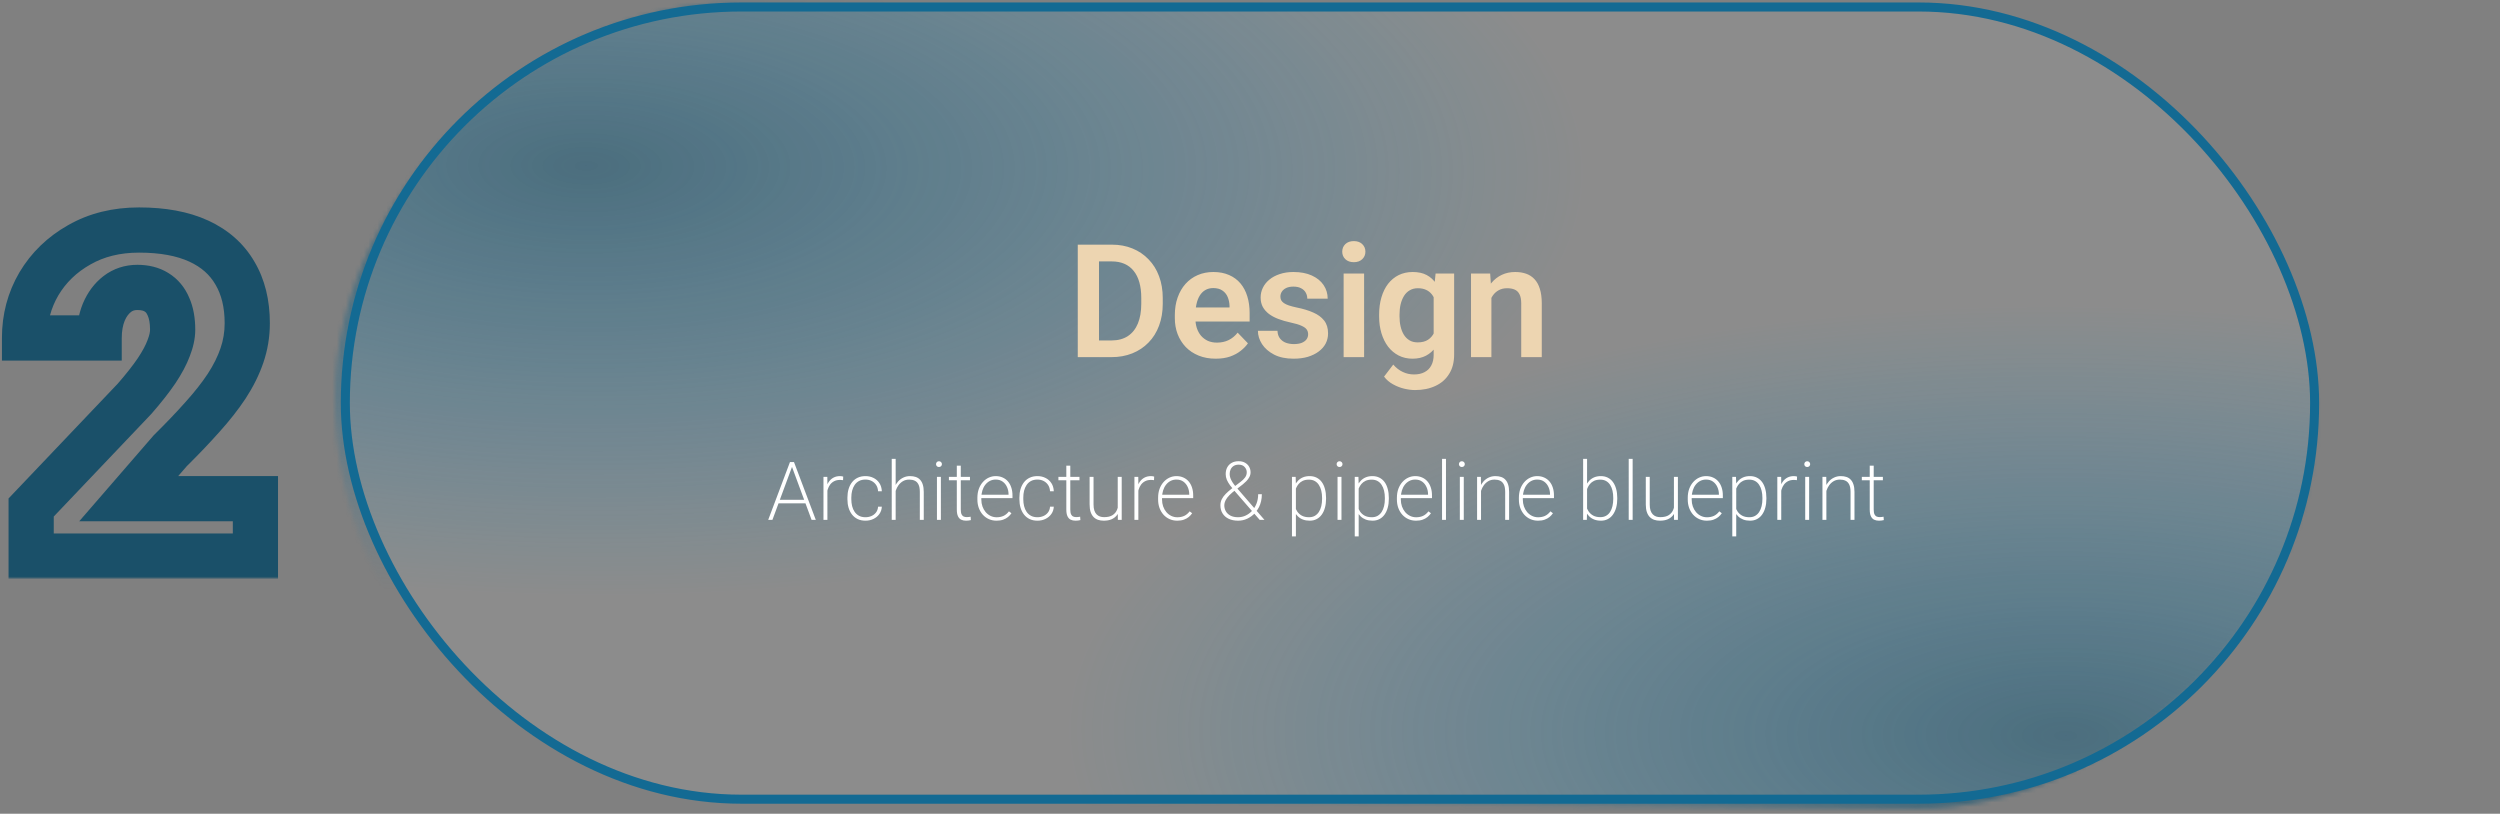 <svg width="553" height="180" viewBox="0 0 553 180" fill="none" xmlns="http://www.w3.org/2000/svg">
<rect x="0" y="0" width="553" height="180" fill="#808080" stroke="none"/>
<mask id="mask0_395_851" style="mask-type:alpha" maskUnits="userSpaceOnUse" x="74" y="0" width="439" height="179">
<rect x="-1.001" y="0.992" width="174.036" height="436.409" rx="87.018" transform="matrix(-0.001 1 -1 -0.008 512.555 5.51)" fill="black" stroke="#136A93" stroke-width="2"/>
</mask>
<g mask="url(#mask0_395_851)">
<rect width="192.526" height="443.99" rx="47.5" transform="matrix(-0.001 1 -1 -0.008 678.684 68.442)" fill="url(#paint0_radial_395_851)" fill-opacity="0.74"/>
<rect width="192.526" height="443.99" rx="47.5" transform="matrix(-0.001 1 -1 -0.008 352.023 -57.954)" fill="url(#paint1_radial_395_851)" fill-opacity="0.74"/>
</g>
<rect x="76.385" y="1.547" width="435.608" height="175.235" rx="87.618" fill="#D9D9D9" fill-opacity="0.14" stroke="#136A93" stroke-width="2"/>
<path d="M245.836 79H240.47L240.504 75.309H245.836C247.283 75.309 248.496 74.99 249.476 74.352C250.456 73.702 251.196 72.774 251.698 71.566C252.199 70.347 252.45 68.888 252.45 67.191V65.909C252.45 64.599 252.307 63.443 252.022 62.44C251.738 61.437 251.316 60.594 250.758 59.911C250.211 59.227 249.533 58.709 248.724 58.355C247.915 58.002 246.987 57.826 245.938 57.826H240.367V54.117H245.938C247.602 54.117 249.117 54.396 250.484 54.955C251.863 55.513 253.054 56.316 254.056 57.364C255.07 58.401 255.845 59.643 256.38 61.09C256.927 62.537 257.201 64.155 257.201 65.943V67.191C257.201 68.968 256.927 70.586 256.38 72.044C255.845 73.491 255.07 74.733 254.056 75.77C253.054 76.807 251.857 77.604 250.467 78.163C249.077 78.721 247.534 79 245.836 79ZM243.102 54.117V79H238.402V54.117H243.102ZM268.914 79.342C267.512 79.342 266.253 79.114 265.137 78.658C264.02 78.203 263.069 77.57 262.283 76.761C261.508 75.941 260.91 74.99 260.488 73.907C260.078 72.814 259.873 71.64 259.873 70.387V69.703C259.873 68.279 260.078 66.986 260.488 65.824C260.898 64.65 261.479 63.642 262.231 62.799C262.983 61.956 263.883 61.306 264.932 60.851C265.98 60.395 267.136 60.167 268.401 60.167C269.711 60.167 270.868 60.389 271.87 60.834C272.873 61.266 273.71 61.882 274.382 62.679C275.055 63.477 275.562 64.434 275.903 65.55C276.245 66.655 276.416 67.88 276.416 69.225V71.122H261.924V68.011H271.973V67.669C271.95 66.952 271.813 66.296 271.562 65.704C271.312 65.1 270.924 64.622 270.4 64.269C269.876 63.904 269.198 63.722 268.367 63.722C267.694 63.722 267.108 63.87 266.606 64.166C266.117 64.451 265.706 64.861 265.376 65.397C265.057 65.921 264.818 66.547 264.658 67.276C264.499 68.005 264.419 68.814 264.419 69.703V70.387C264.419 71.162 264.521 71.879 264.727 72.54C264.943 73.201 265.256 73.776 265.667 74.266C266.088 74.745 266.589 75.121 267.17 75.394C267.763 75.656 268.435 75.787 269.187 75.787C270.133 75.787 270.987 75.605 271.75 75.24C272.525 74.864 273.197 74.312 273.767 73.582L276.04 75.941C275.653 76.511 275.129 77.058 274.468 77.582C273.818 78.106 273.032 78.533 272.109 78.863C271.187 79.182 270.121 79.342 268.914 79.342ZM289.359 73.941C289.359 73.554 289.257 73.207 289.052 72.899C288.847 72.591 288.459 72.312 287.89 72.061C287.331 71.799 286.511 71.555 285.429 71.327C284.472 71.122 283.589 70.865 282.78 70.558C281.971 70.25 281.276 69.88 280.695 69.447C280.114 69.002 279.658 68.484 279.328 67.892C279.009 67.288 278.849 66.593 278.849 65.807C278.849 65.043 279.014 64.326 279.345 63.653C279.675 62.97 280.154 62.372 280.78 61.859C281.407 61.335 282.17 60.925 283.07 60.628C283.97 60.321 284.984 60.167 286.112 60.167C287.685 60.167 289.035 60.423 290.163 60.936C291.302 61.449 292.174 62.155 292.777 63.055C293.381 63.944 293.683 64.947 293.683 66.063H289.171C289.171 65.573 289.057 65.129 288.83 64.73C288.613 64.331 288.277 64.012 287.821 63.773C287.366 63.522 286.79 63.397 286.095 63.397C285.469 63.397 284.939 63.499 284.506 63.705C284.084 63.91 283.765 64.177 283.549 64.508C283.332 64.838 283.224 65.203 283.224 65.602C283.224 65.898 283.281 66.165 283.395 66.405C283.52 66.633 283.72 66.843 283.993 67.037C284.267 67.231 284.637 67.407 285.104 67.567C285.583 67.726 286.169 67.88 286.864 68.028C288.243 68.302 289.445 68.666 290.47 69.122C291.507 69.566 292.316 70.159 292.897 70.899C293.478 71.64 293.769 72.586 293.769 73.736C293.769 74.557 293.592 75.309 293.239 75.992C292.886 76.664 292.373 77.251 291.701 77.752C291.028 78.254 290.225 78.647 289.291 78.932C288.357 79.205 287.303 79.342 286.129 79.342C284.432 79.342 282.996 79.04 281.823 78.436C280.649 77.821 279.761 77.046 279.157 76.112C278.553 75.166 278.251 74.186 278.251 73.172H282.575C282.609 73.89 282.803 74.466 283.156 74.898C283.509 75.331 283.953 75.645 284.489 75.838C285.036 76.021 285.611 76.112 286.215 76.112C286.898 76.112 287.474 76.021 287.941 75.838C288.408 75.645 288.761 75.388 289 75.069C289.24 74.739 289.359 74.363 289.359 73.941ZM301.739 60.509V79H297.21V60.509H301.739ZM296.902 55.672C296.902 55 297.13 54.442 297.586 53.998C298.053 53.553 298.68 53.331 299.466 53.331C300.252 53.331 300.873 53.553 301.329 53.998C301.796 54.442 302.029 55 302.029 55.672C302.029 56.333 301.796 56.886 301.329 57.33C300.873 57.774 300.252 57.997 299.466 57.997C298.68 57.997 298.053 57.774 297.586 57.33C297.13 56.886 296.902 56.333 296.902 55.672ZM317.553 60.509H321.655V78.436C321.655 80.111 321.29 81.529 320.561 82.691C319.843 83.865 318.835 84.754 317.536 85.357C316.237 85.973 314.728 86.28 313.007 86.28C312.267 86.28 311.464 86.178 310.598 85.973C309.743 85.768 308.917 85.443 308.12 84.999C307.333 84.566 306.678 84.002 306.154 83.307L308.188 80.641C308.803 81.358 309.498 81.9 310.273 82.264C311.048 82.64 311.885 82.828 312.785 82.828C313.697 82.828 314.471 82.657 315.109 82.315C315.759 81.985 316.254 81.495 316.596 80.846C316.949 80.208 317.126 79.421 317.126 78.487V64.73L317.553 60.509ZM305.061 69.977V69.618C305.061 68.205 305.231 66.923 305.573 65.772C305.915 64.61 306.405 63.613 307.043 62.782C307.692 61.95 308.473 61.306 309.384 60.851C310.307 60.395 311.344 60.167 312.495 60.167C313.714 60.167 314.739 60.389 315.571 60.834C316.414 61.278 317.109 61.91 317.656 62.73C318.214 63.551 318.647 64.525 318.955 65.653C319.274 66.769 319.519 68 319.689 69.344V70.318C319.53 71.629 319.274 72.831 318.92 73.924C318.579 75.018 318.123 75.975 317.553 76.795C316.984 77.604 316.277 78.231 315.434 78.675C314.591 79.12 313.6 79.342 312.46 79.342C311.321 79.342 310.296 79.108 309.384 78.641C308.473 78.174 307.692 77.519 307.043 76.676C306.405 75.833 305.915 74.841 305.573 73.702C305.231 72.563 305.061 71.321 305.061 69.977ZM309.572 69.618V69.977C309.572 70.774 309.652 71.52 309.812 72.215C309.971 72.91 310.216 73.526 310.546 74.061C310.877 74.585 311.293 74.995 311.794 75.291C312.295 75.588 312.893 75.736 313.588 75.736C314.523 75.736 315.286 75.542 315.878 75.155C316.482 74.756 316.938 74.215 317.246 73.531C317.565 72.836 317.77 72.056 317.861 71.19V68.507C317.804 67.823 317.679 67.191 317.485 66.61C317.303 66.029 317.046 65.528 316.716 65.106C316.385 64.684 315.964 64.354 315.451 64.115C314.938 63.876 314.329 63.756 313.623 63.756C312.939 63.756 312.341 63.91 311.828 64.217C311.315 64.513 310.894 64.929 310.563 65.465C310.233 66 309.982 66.621 309.812 67.328C309.652 68.034 309.572 68.797 309.572 69.618ZM329.898 64.457V79H325.387V60.509H329.625L329.898 64.457ZM329.181 69.088H327.848C327.859 67.743 328.041 66.524 328.395 65.431C328.748 64.337 329.243 63.397 329.881 62.611C330.531 61.825 331.3 61.221 332.188 60.799C333.077 60.378 334.068 60.167 335.162 60.167C336.051 60.167 336.854 60.292 337.572 60.543C338.29 60.794 338.905 61.192 339.417 61.739C339.942 62.286 340.34 63.004 340.614 63.893C340.899 64.77 341.041 65.852 341.041 67.14V79H336.495V67.106C336.495 66.262 336.37 65.596 336.119 65.106C335.88 64.616 335.527 64.269 335.06 64.064C334.604 63.858 334.04 63.756 333.368 63.756C332.673 63.756 332.063 63.898 331.539 64.183C331.026 64.457 330.593 64.838 330.24 65.328C329.898 65.818 329.636 66.382 329.454 67.02C329.272 67.658 329.181 68.347 329.181 69.088Z" fill="#EDD5B1"/>
<path d="M175.349 102.854L170.857 115H169.926L174.742 102.203H175.428L175.349 102.854ZM179.523 115L175.032 102.854L174.953 102.203H175.63L180.455 115H179.523ZM178.557 110.553V111.335H171.886V110.553H178.557ZM183.021 107.09V115H182.151V105.49H183.004L183.021 107.09ZM186.52 105.42L186.484 106.211C186.373 106.193 186.262 106.182 186.15 106.176C186.045 106.164 185.931 106.158 185.808 106.158C185.327 106.158 184.905 106.249 184.542 106.431C184.179 106.612 183.874 106.864 183.628 107.187C183.388 107.509 183.203 107.884 183.074 108.312C182.951 108.733 182.884 109.19 182.872 109.683L182.512 109.788C182.512 109.149 182.576 108.561 182.705 108.021C182.84 107.477 183.045 107.002 183.32 106.598C183.596 106.193 183.941 105.88 184.357 105.657C184.773 105.429 185.266 105.314 185.834 105.314C185.969 105.314 186.098 105.326 186.221 105.35C186.35 105.367 186.449 105.391 186.52 105.42ZM191.45 114.411C191.907 114.411 192.338 114.326 192.742 114.156C193.152 113.98 193.492 113.72 193.762 113.374C194.037 113.028 194.192 112.595 194.228 112.073H195.062C195.033 112.688 194.852 113.23 194.518 113.699C194.184 114.168 193.747 114.531 193.208 114.789C192.675 115.047 192.089 115.176 191.45 115.176C190.8 115.176 190.226 115.059 189.728 114.824C189.229 114.584 188.811 114.25 188.471 113.822C188.137 113.395 187.882 112.894 187.706 112.319C187.536 111.739 187.451 111.109 187.451 110.43V110.061C187.451 109.381 187.536 108.754 187.706 108.18C187.882 107.6 188.137 107.096 188.471 106.668C188.811 106.24 189.227 105.909 189.719 105.675C190.217 105.435 190.791 105.314 191.441 105.314C192.098 105.314 192.692 105.449 193.226 105.719C193.765 105.982 194.198 106.366 194.526 106.87C194.854 107.368 195.033 107.969 195.062 108.672H194.228C194.198 108.121 194.055 107.655 193.797 107.274C193.539 106.888 193.205 106.592 192.795 106.387C192.385 106.182 191.934 106.079 191.441 106.079C190.885 106.079 190.407 106.188 190.009 106.404C189.616 106.615 189.294 106.908 189.042 107.283C188.796 107.652 188.611 108.074 188.488 108.549C188.371 109.023 188.312 109.527 188.312 110.061V110.43C188.312 110.963 188.371 111.47 188.488 111.95C188.605 112.425 188.79 112.847 189.042 113.216C189.294 113.585 189.619 113.878 190.018 114.095C190.416 114.306 190.894 114.411 191.45 114.411ZM198.121 101.5V115H197.251V101.5H198.121ZM197.937 109.586L197.541 109.243C197.582 108.716 197.699 108.215 197.893 107.74C198.086 107.266 198.347 106.847 198.675 106.483C199.003 106.12 199.39 105.836 199.835 105.631C200.28 105.42 200.77 105.314 201.303 105.314C201.777 105.314 202.202 105.379 202.577 105.508C202.952 105.637 203.269 105.842 203.526 106.123C203.79 106.404 203.989 106.768 204.124 107.213C204.265 107.652 204.335 108.188 204.335 108.821V115H203.465V108.812C203.465 108.109 203.365 107.562 203.166 107.169C202.973 106.776 202.7 106.498 202.349 106.334C202.003 106.17 201.593 106.088 201.118 106.088C200.585 106.088 200.122 106.205 199.729 106.439C199.337 106.674 199.009 106.973 198.745 107.336C198.487 107.699 198.291 108.083 198.156 108.487C198.021 108.886 197.948 109.252 197.937 109.586ZM208.123 105.49V115H207.253V105.49H208.123ZM207.051 102.669C207.051 102.493 207.109 102.344 207.227 102.221C207.344 102.092 207.499 102.027 207.692 102.027C207.892 102.027 208.05 102.092 208.167 102.221C208.29 102.344 208.352 102.493 208.352 102.669C208.352 102.845 208.29 102.994 208.167 103.117C208.05 103.24 207.892 103.302 207.692 103.302C207.499 103.302 207.344 103.24 207.227 103.117C207.109 102.994 207.051 102.845 207.051 102.669ZM214.557 105.49V106.237H209.898V105.49H214.557ZM211.647 103.012H212.526V112.697C212.526 113.172 212.585 113.532 212.702 113.778C212.825 114.019 212.986 114.18 213.186 114.262C213.385 114.344 213.599 114.385 213.827 114.385C213.991 114.385 214.144 114.376 214.284 114.358C214.431 114.341 214.571 114.32 214.706 114.297L214.759 115.044C214.63 115.085 214.463 115.117 214.258 115.141C214.053 115.164 213.859 115.176 213.678 115.176C213.273 115.176 212.919 115.103 212.614 114.956C212.31 114.804 212.072 114.549 211.902 114.191C211.732 113.828 211.647 113.33 211.647 112.697V103.012ZM220.437 115.176C219.827 115.176 219.265 115.062 218.749 114.833C218.233 114.604 217.785 114.282 217.404 113.866C217.023 113.444 216.728 112.949 216.517 112.381C216.306 111.807 216.2 111.177 216.2 110.491V110.113C216.2 109.387 216.306 108.73 216.517 108.145C216.733 107.559 217.029 107.055 217.404 106.633C217.785 106.205 218.219 105.88 218.705 105.657C219.191 105.429 219.707 105.314 220.252 105.314C220.826 105.314 221.342 105.42 221.799 105.631C222.262 105.836 222.654 106.129 222.977 106.51C223.299 106.891 223.542 107.342 223.706 107.863C223.876 108.379 223.961 108.95 223.961 109.577V110.192H216.736V109.428H223.091V109.313C223.085 108.745 222.971 108.218 222.748 107.731C222.531 107.239 222.212 106.841 221.79 106.536C221.374 106.231 220.861 106.079 220.252 106.079C219.777 106.079 219.344 106.182 218.951 106.387C218.564 106.586 218.23 106.867 217.949 107.23C217.668 107.588 217.451 108.013 217.299 108.505C217.146 108.991 217.07 109.527 217.07 110.113V110.491C217.07 111.036 217.152 111.546 217.316 112.021C217.486 112.495 217.721 112.911 218.02 113.269C218.324 113.626 218.685 113.907 219.101 114.112C219.517 114.317 219.971 114.42 220.463 114.42C221.02 114.42 221.521 114.32 221.966 114.121C222.411 113.916 222.815 113.579 223.179 113.11L223.732 113.532C223.527 113.837 223.272 114.115 222.968 114.367C222.663 114.613 222.303 114.81 221.887 114.956C221.471 115.103 220.987 115.176 220.437 115.176ZM229.489 114.411C229.946 114.411 230.377 114.326 230.781 114.156C231.191 113.98 231.531 113.72 231.801 113.374C232.076 113.028 232.231 112.595 232.267 112.073H233.102C233.072 112.688 232.891 113.23 232.557 113.699C232.223 114.168 231.786 114.531 231.247 114.789C230.714 115.047 230.128 115.176 229.489 115.176C228.839 115.176 228.265 115.059 227.767 114.824C227.269 114.584 226.85 114.25 226.51 113.822C226.176 113.395 225.921 112.894 225.745 112.319C225.575 111.739 225.49 111.109 225.49 110.43V110.061C225.49 109.381 225.575 108.754 225.745 108.18C225.921 107.6 226.176 107.096 226.51 106.668C226.85 106.24 227.266 105.909 227.758 105.675C228.256 105.435 228.83 105.314 229.48 105.314C230.137 105.314 230.731 105.449 231.265 105.719C231.804 105.982 232.237 106.366 232.565 106.87C232.894 107.368 233.072 107.969 233.102 108.672H232.267C232.237 108.121 232.094 107.655 231.836 107.274C231.578 106.888 231.244 106.592 230.834 106.387C230.424 106.182 229.973 106.079 229.48 106.079C228.924 106.079 228.446 106.188 228.048 106.404C227.655 106.615 227.333 106.908 227.081 107.283C226.835 107.652 226.65 108.074 226.527 108.549C226.41 109.023 226.352 109.527 226.352 110.061V110.43C226.352 110.963 226.41 111.47 226.527 111.95C226.645 112.425 226.829 112.847 227.081 113.216C227.333 113.585 227.658 113.878 228.057 114.095C228.455 114.306 228.933 114.411 229.489 114.411ZM238.779 105.49V106.237H234.121V105.49H238.779ZM235.87 103.012H236.749V112.697C236.749 113.172 236.808 113.532 236.925 113.778C237.048 114.019 237.209 114.18 237.408 114.262C237.607 114.344 237.821 114.385 238.05 114.385C238.214 114.385 238.366 114.376 238.507 114.358C238.653 114.341 238.794 114.32 238.929 114.297L238.981 115.044C238.853 115.085 238.686 115.117 238.48 115.141C238.275 115.164 238.082 115.176 237.9 115.176C237.496 115.176 237.142 115.103 236.837 114.956C236.532 114.804 236.295 114.549 236.125 114.191C235.955 113.828 235.87 113.33 235.87 112.697V103.012ZM247.243 112.803V105.49H248.122V115H247.27L247.243 112.803ZM247.401 111.115L247.894 111.098C247.894 111.684 247.823 112.226 247.683 112.724C247.542 113.216 247.319 113.646 247.015 114.016C246.716 114.385 246.329 114.672 245.854 114.877C245.38 115.076 244.812 115.176 244.149 115.176C243.687 115.176 243.262 115.111 242.875 114.982C242.494 114.848 242.163 114.637 241.882 114.35C241.606 114.062 241.393 113.69 241.24 113.233C241.094 112.771 241.021 112.214 241.021 111.563V105.49H241.891V111.581C241.891 112.108 241.949 112.554 242.066 112.917C242.189 113.274 242.356 113.562 242.567 113.778C242.784 113.995 243.033 114.153 243.314 114.253C243.596 114.347 243.9 114.394 244.229 114.394C245.025 114.394 245.655 114.241 246.118 113.937C246.581 113.626 246.909 113.222 247.103 112.724C247.302 112.22 247.401 111.684 247.401 111.115ZM251.805 107.09V115H250.935V105.49H251.787L251.805 107.09ZM255.303 105.42L255.268 106.211C255.156 106.193 255.045 106.182 254.934 106.176C254.828 106.164 254.714 106.158 254.591 106.158C254.11 106.158 253.688 106.249 253.325 106.431C252.962 106.612 252.657 106.864 252.411 107.187C252.171 107.509 251.986 107.884 251.857 108.312C251.734 108.733 251.667 109.19 251.655 109.683L251.295 109.788C251.295 109.149 251.359 108.561 251.488 108.021C251.623 107.477 251.828 107.002 252.104 106.598C252.379 106.193 252.725 105.88 253.141 105.657C253.557 105.429 254.049 105.314 254.617 105.314C254.752 105.314 254.881 105.326 255.004 105.35C255.133 105.367 255.232 105.391 255.303 105.42ZM260.409 115.176C259.8 115.176 259.237 115.062 258.722 114.833C258.206 114.604 257.758 114.282 257.377 113.866C256.996 113.444 256.7 112.949 256.489 112.381C256.278 111.807 256.173 111.177 256.173 110.491V110.113C256.173 109.387 256.278 108.73 256.489 108.145C256.706 107.559 257.002 107.055 257.377 106.633C257.758 106.205 258.191 105.88 258.678 105.657C259.164 105.429 259.68 105.314 260.225 105.314C260.799 105.314 261.314 105.42 261.771 105.631C262.234 105.836 262.627 106.129 262.949 106.51C263.271 106.891 263.515 107.342 263.679 107.863C263.849 108.379 263.934 108.95 263.934 109.577V110.192H256.709V109.428H263.063V109.313C263.058 108.745 262.943 108.218 262.721 107.731C262.504 107.239 262.185 106.841 261.763 106.536C261.347 106.231 260.834 106.079 260.225 106.079C259.75 106.079 259.316 106.182 258.924 106.387C258.537 106.586 258.203 106.867 257.922 107.23C257.641 107.588 257.424 108.013 257.271 108.505C257.119 108.991 257.043 109.527 257.043 110.113V110.491C257.043 111.036 257.125 111.546 257.289 112.021C257.459 112.495 257.693 112.911 257.992 113.269C258.297 113.626 258.657 113.907 259.073 114.112C259.489 114.317 259.943 114.42 260.436 114.42C260.992 114.42 261.493 114.32 261.938 114.121C262.384 113.916 262.788 113.579 263.151 113.11L263.705 113.532C263.5 113.837 263.245 114.115 262.94 114.367C262.636 114.613 262.275 114.81 261.859 114.956C261.443 115.103 260.96 115.176 260.409 115.176ZM272.354 108.162L274.454 106.554C274.829 106.272 275.143 105.965 275.395 105.631C275.652 105.291 275.781 104.904 275.781 104.471C275.781 104.031 275.626 103.642 275.315 103.302C275.011 102.956 274.568 102.783 273.988 102.783C273.555 102.783 273.188 102.877 272.89 103.064C272.597 103.252 272.374 103.504 272.222 103.82C272.075 104.131 272.002 104.474 272.002 104.849C272.002 105.136 272.055 105.435 272.16 105.745C272.271 106.05 272.433 106.369 272.644 106.703C272.86 107.037 273.121 107.383 273.426 107.74L279.701 115H278.646L273.241 108.777C272.813 108.273 272.438 107.811 272.116 107.389C271.8 106.961 271.554 106.545 271.378 106.141C271.208 105.73 271.123 105.309 271.123 104.875C271.123 104.295 271.24 103.791 271.475 103.363C271.709 102.936 272.04 102.604 272.468 102.37C272.896 102.136 273.402 102.019 273.988 102.019C274.545 102.019 275.02 102.133 275.412 102.361C275.805 102.584 276.104 102.88 276.309 103.249C276.52 103.618 276.625 104.025 276.625 104.471C276.625 104.846 276.537 105.197 276.361 105.525C276.186 105.854 275.966 106.152 275.702 106.422C275.444 106.686 275.184 106.923 274.92 107.134L272.635 108.9C272.113 109.34 271.721 109.738 271.457 110.096C271.199 110.453 271.026 110.772 270.938 111.054C270.856 111.329 270.815 111.572 270.815 111.783C270.815 112.246 270.924 112.677 271.141 113.075C271.363 113.474 271.7 113.796 272.151 114.042C272.608 114.288 273.183 114.411 273.874 114.411C274.442 114.411 274.99 114.291 275.518 114.051C276.051 113.805 276.525 113.459 276.941 113.014C277.357 112.562 277.688 112.026 277.935 111.405C278.181 110.778 278.304 110.084 278.304 109.322H279.121C279.121 109.873 279.065 110.386 278.954 110.86C278.849 111.335 278.693 111.774 278.488 112.179C278.283 112.583 278.034 112.955 277.741 113.295C277.694 113.354 277.665 113.395 277.653 113.418C277.642 113.441 277.612 113.477 277.565 113.523C277.091 114.021 276.537 114.423 275.904 114.728C275.277 115.026 274.601 115.176 273.874 115.176C273.065 115.176 272.368 115.035 271.782 114.754C271.196 114.473 270.745 114.077 270.429 113.567C270.112 113.058 269.954 112.463 269.954 111.783C269.954 111.279 270.06 110.819 270.271 110.403C270.487 109.987 270.777 109.598 271.141 109.234C271.504 108.871 271.908 108.514 272.354 108.162ZM286.653 107.318V118.656H285.783V105.49H286.601L286.653 107.318ZM293.324 110.157V110.342C293.324 111.057 293.242 111.71 293.078 112.302C292.92 112.888 292.686 113.397 292.375 113.831C292.07 114.259 291.692 114.59 291.241 114.824C290.796 115.059 290.286 115.176 289.712 115.176C289.155 115.176 288.657 115.094 288.218 114.93C287.778 114.76 287.4 114.522 287.084 114.218C286.768 113.907 286.513 113.547 286.319 113.137C286.126 112.727 285.994 112.284 285.924 111.81V108.927C286.018 108.394 286.164 107.907 286.363 107.468C286.562 107.028 286.817 106.647 287.128 106.325C287.438 106.003 287.808 105.754 288.235 105.578C288.663 105.402 289.149 105.314 289.694 105.314C290.269 105.314 290.781 105.429 291.232 105.657C291.684 105.88 292.064 106.202 292.375 106.624C292.686 107.046 292.92 107.556 293.078 108.153C293.242 108.745 293.324 109.413 293.324 110.157ZM292.445 110.342V110.157C292.445 109.577 292.387 109.041 292.27 108.549C292.152 108.057 291.974 107.629 291.733 107.266C291.499 106.896 291.197 106.609 290.828 106.404C290.465 106.199 290.034 106.097 289.536 106.097C289.003 106.097 288.549 106.185 288.174 106.36C287.805 106.536 287.5 106.768 287.26 107.055C287.025 107.336 286.838 107.641 286.697 107.969C286.562 108.297 286.463 108.613 286.398 108.918V111.889C286.51 112.346 286.694 112.765 286.952 113.146C287.21 113.526 287.553 113.834 287.98 114.068C288.414 114.297 288.938 114.411 289.554 114.411C290.046 114.411 290.474 114.309 290.837 114.104C291.2 113.893 291.499 113.605 291.733 113.242C291.974 112.873 292.152 112.442 292.27 111.95C292.387 111.452 292.445 110.916 292.445 110.342ZM296.734 105.49V115H295.864V105.49H296.734ZM295.662 102.669C295.662 102.493 295.721 102.344 295.838 102.221C295.955 102.092 296.11 102.027 296.304 102.027C296.503 102.027 296.661 102.092 296.778 102.221C296.901 102.344 296.963 102.493 296.963 102.669C296.963 102.845 296.901 102.994 296.778 103.117C296.661 103.24 296.503 103.302 296.304 103.302C296.11 103.302 295.955 103.24 295.838 103.117C295.721 102.994 295.662 102.845 295.662 102.669ZM300.54 107.318V118.656H299.67V105.49H300.487L300.54 107.318ZM307.211 110.157V110.342C307.211 111.057 307.129 111.71 306.965 112.302C306.807 112.888 306.572 113.397 306.262 113.831C305.957 114.259 305.579 114.59 305.128 114.824C304.683 115.059 304.173 115.176 303.599 115.176C303.042 115.176 302.544 115.094 302.104 114.93C301.665 114.76 301.287 114.522 300.971 114.218C300.654 113.907 300.399 113.547 300.206 113.137C300.013 112.727 299.881 112.284 299.811 111.81V108.927C299.904 108.394 300.051 107.907 300.25 107.468C300.449 107.028 300.704 106.647 301.015 106.325C301.325 106.003 301.694 105.754 302.122 105.578C302.55 105.402 303.036 105.314 303.581 105.314C304.155 105.314 304.668 105.429 305.119 105.657C305.57 105.88 305.951 106.202 306.262 106.624C306.572 107.046 306.807 107.556 306.965 108.153C307.129 108.745 307.211 109.413 307.211 110.157ZM306.332 110.342V110.157C306.332 109.577 306.273 109.041 306.156 108.549C306.039 108.057 305.86 107.629 305.62 107.266C305.386 106.896 305.084 106.609 304.715 106.404C304.352 106.199 303.921 106.097 303.423 106.097C302.89 106.097 302.436 106.185 302.061 106.36C301.691 106.536 301.387 106.768 301.146 107.055C300.912 107.336 300.725 107.641 300.584 107.969C300.449 108.297 300.35 108.613 300.285 108.918V111.889C300.396 112.346 300.581 112.765 300.839 113.146C301.097 113.526 301.439 113.834 301.867 114.068C302.301 114.297 302.825 114.411 303.44 114.411C303.933 114.411 304.36 114.309 304.724 114.104C305.087 113.893 305.386 113.605 305.62 113.242C305.86 112.873 306.039 112.442 306.156 111.95C306.273 111.452 306.332 110.916 306.332 110.342ZM313.231 115.176C312.622 115.176 312.06 115.062 311.544 114.833C311.028 114.604 310.58 114.282 310.199 113.866C309.818 113.444 309.522 112.949 309.312 112.381C309.101 111.807 308.995 111.177 308.995 110.491V110.113C308.995 109.387 309.101 108.73 309.312 108.145C309.528 107.559 309.824 107.055 310.199 106.633C310.58 106.205 311.014 105.88 311.5 105.657C311.986 105.429 312.502 105.314 313.047 105.314C313.621 105.314 314.137 105.42 314.594 105.631C315.057 105.836 315.449 106.129 315.771 106.51C316.094 106.891 316.337 107.342 316.501 107.863C316.671 108.379 316.756 108.95 316.756 109.577V110.192H309.531V109.428H315.886V109.313C315.88 108.745 315.766 108.218 315.543 107.731C315.326 107.239 315.007 106.841 314.585 106.536C314.169 106.231 313.656 106.079 313.047 106.079C312.572 106.079 312.139 106.182 311.746 106.387C311.359 106.586 311.025 106.867 310.744 107.23C310.463 107.588 310.246 108.013 310.094 108.505C309.941 108.991 309.865 109.527 309.865 110.113V110.491C309.865 111.036 309.947 111.546 310.111 112.021C310.281 112.495 310.516 112.911 310.814 113.269C311.119 113.626 311.479 113.907 311.896 114.112C312.312 114.317 312.766 114.42 313.258 114.42C313.814 114.42 314.315 114.32 314.761 114.121C315.206 113.916 315.61 113.579 315.974 113.11L316.527 113.532C316.322 113.837 316.067 114.115 315.763 114.367C315.458 114.613 315.098 114.81 314.682 114.956C314.266 115.103 313.782 115.176 313.231 115.176ZM319.85 101.5V115H318.979V101.5H319.85ZM323.787 105.49V115H322.917V105.49H323.787ZM322.715 102.669C322.715 102.493 322.773 102.344 322.891 102.221C323.008 102.092 323.163 102.027 323.356 102.027C323.556 102.027 323.714 102.092 323.831 102.221C323.954 102.344 324.016 102.493 324.016 102.669C324.016 102.845 323.954 102.994 323.831 103.117C323.714 103.24 323.556 103.302 323.356 103.302C323.163 103.302 323.008 103.24 322.891 103.117C322.773 102.994 322.715 102.845 322.715 102.669ZM327.602 107.521V115H326.731V105.49H327.575L327.602 107.521ZM327.417 109.586L327.021 109.243C327.062 108.716 327.18 108.215 327.373 107.74C327.566 107.266 327.827 106.847 328.155 106.483C328.483 106.12 328.87 105.836 329.315 105.631C329.761 105.42 330.25 105.314 330.783 105.314C331.258 105.314 331.683 105.379 332.058 105.508C332.433 105.637 332.749 105.842 333.007 106.123C333.271 106.404 333.47 106.768 333.604 107.213C333.745 107.652 333.815 108.188 333.815 108.821V115H332.945V108.812C332.945 108.109 332.846 107.562 332.646 107.169C332.453 106.776 332.181 106.498 331.829 106.334C331.483 106.17 331.073 106.088 330.599 106.088C330.065 106.088 329.603 106.205 329.21 106.439C328.817 106.674 328.489 106.973 328.226 107.336C327.968 107.699 327.771 108.083 327.637 108.487C327.502 108.886 327.429 109.252 327.417 109.586ZM340.214 115.176C339.604 115.176 339.042 115.062 338.526 114.833C338.011 114.604 337.562 114.282 337.182 113.866C336.801 113.444 336.505 112.949 336.294 112.381C336.083 111.807 335.978 111.177 335.978 110.491V110.113C335.978 109.387 336.083 108.73 336.294 108.145C336.511 107.559 336.807 107.055 337.182 106.633C337.562 106.205 337.996 105.88 338.482 105.657C338.969 105.429 339.484 105.314 340.029 105.314C340.604 105.314 341.119 105.42 341.576 105.631C342.039 105.836 342.432 106.129 342.754 106.51C343.076 106.891 343.319 107.342 343.483 107.863C343.653 108.379 343.738 108.95 343.738 109.577V110.192H336.514V109.428H342.868V109.313C342.862 108.745 342.748 108.218 342.525 107.731C342.309 107.239 341.989 106.841 341.567 106.536C341.151 106.231 340.639 106.079 340.029 106.079C339.555 106.079 339.121 106.182 338.729 106.387C338.342 106.586 338.008 106.867 337.727 107.23C337.445 107.588 337.229 108.013 337.076 108.505C336.924 108.991 336.848 109.527 336.848 110.113V110.491C336.848 111.036 336.93 111.546 337.094 112.021C337.264 112.495 337.498 112.911 337.797 113.269C338.102 113.626 338.462 113.907 338.878 114.112C339.294 114.317 339.748 114.42 340.24 114.42C340.797 114.42 341.298 114.32 341.743 114.121C342.188 113.916 342.593 113.579 342.956 113.11L343.51 113.532C343.305 113.837 343.05 114.115 342.745 114.367C342.44 114.613 342.08 114.81 341.664 114.956C341.248 115.103 340.765 115.176 340.214 115.176ZM350.189 101.5H351.06V113.154L351.007 115H350.189V101.5ZM357.739 110.157V110.342C357.739 111.057 357.657 111.71 357.493 112.302C357.329 112.888 357.092 113.397 356.781 113.831C356.477 114.259 356.099 114.59 355.647 114.824C355.202 115.059 354.695 115.176 354.127 115.176C353.57 115.176 353.072 115.091 352.633 114.921C352.199 114.751 351.827 114.511 351.517 114.2C351.206 113.89 350.954 113.526 350.761 113.11C350.573 112.694 350.444 112.243 350.374 111.757V108.927C350.462 108.394 350.603 107.907 350.796 107.468C350.995 107.028 351.247 106.647 351.552 106.325C351.862 106.003 352.229 105.754 352.65 105.578C353.078 105.402 353.564 105.314 354.109 105.314C354.684 105.314 355.196 105.429 355.647 105.657C356.099 105.88 356.477 106.202 356.781 106.624C357.092 107.046 357.329 107.556 357.493 108.153C357.657 108.745 357.739 109.413 357.739 110.157ZM356.852 110.342V110.157C356.852 109.577 356.796 109.041 356.685 108.549C356.573 108.057 356.4 107.629 356.166 107.266C355.932 106.896 355.633 106.609 355.27 106.404C354.906 106.199 354.476 106.097 353.978 106.097C353.444 106.097 352.99 106.185 352.615 106.36C352.246 106.536 351.941 106.768 351.701 107.055C351.467 107.336 351.282 107.641 351.147 107.969C351.013 108.297 350.913 108.613 350.849 108.918V111.845C350.948 112.296 351.127 112.715 351.385 113.102C351.643 113.488 351.985 113.802 352.413 114.042C352.847 114.276 353.374 114.394 353.995 114.394C354.487 114.394 354.912 114.291 355.27 114.086C355.633 113.881 355.929 113.597 356.157 113.233C356.392 112.87 356.564 112.442 356.676 111.95C356.793 111.452 356.852 110.916 356.852 110.342ZM361.141 101.5V115H360.271V101.5H361.141ZM370.272 112.803V105.49H371.151V115H370.299L370.272 112.803ZM370.431 111.115L370.923 111.098C370.923 111.684 370.853 112.226 370.712 112.724C370.571 113.216 370.349 113.646 370.044 114.016C369.745 114.385 369.358 114.672 368.884 114.877C368.409 115.076 367.841 115.176 367.179 115.176C366.716 115.176 366.291 115.111 365.904 114.982C365.523 114.848 365.192 114.637 364.911 114.35C364.636 114.062 364.422 113.69 364.27 113.233C364.123 112.771 364.05 112.214 364.05 111.563V105.49H364.92V111.581C364.92 112.108 364.979 112.554 365.096 112.917C365.219 113.274 365.386 113.562 365.597 113.778C365.813 113.995 366.062 114.153 366.344 114.253C366.625 114.347 366.93 114.394 367.258 114.394C368.055 114.394 368.685 114.241 369.147 113.937C369.61 113.626 369.938 113.222 370.132 112.724C370.331 112.22 370.431 111.684 370.431 111.115ZM377.567 115.176C376.958 115.176 376.396 115.062 375.88 114.833C375.364 114.604 374.916 114.282 374.535 113.866C374.154 113.444 373.858 112.949 373.647 112.381C373.437 111.807 373.331 111.177 373.331 110.491V110.113C373.331 109.387 373.437 108.73 373.647 108.145C373.864 107.559 374.16 107.055 374.535 106.633C374.916 106.205 375.35 105.88 375.836 105.657C376.322 105.429 376.838 105.314 377.383 105.314C377.957 105.314 378.473 105.42 378.93 105.631C379.393 105.836 379.785 106.129 380.107 106.51C380.43 106.891 380.673 107.342 380.837 107.863C381.007 108.379 381.092 108.95 381.092 109.577V110.192H373.867V109.428H380.222V109.313C380.216 108.745 380.102 108.218 379.879 107.731C379.662 107.239 379.343 106.841 378.921 106.536C378.505 106.231 377.992 106.079 377.383 106.079C376.908 106.079 376.475 106.182 376.082 106.387C375.695 106.586 375.361 106.867 375.08 107.23C374.799 107.588 374.582 108.013 374.43 108.505C374.277 108.991 374.201 109.527 374.201 110.113V110.491C374.201 111.036 374.283 111.546 374.447 112.021C374.617 112.495 374.852 112.911 375.15 113.269C375.455 113.626 375.815 113.907 376.231 114.112C376.647 114.317 377.102 114.42 377.594 114.42C378.15 114.42 378.651 114.32 379.097 114.121C379.542 113.916 379.946 113.579 380.31 113.11L380.863 113.532C380.658 113.837 380.403 114.115 380.099 114.367C379.794 114.613 379.434 114.81 379.018 114.956C378.602 115.103 378.118 115.176 377.567 115.176ZM384.054 107.318V118.656H383.184V105.49H384.001L384.054 107.318ZM390.725 110.157V110.342C390.725 111.057 390.643 111.71 390.479 112.302C390.32 112.888 390.086 113.397 389.775 113.831C389.471 114.259 389.093 114.59 388.642 114.824C388.196 115.059 387.687 115.176 387.112 115.176C386.556 115.176 386.058 115.094 385.618 114.93C385.179 114.76 384.801 114.522 384.484 114.218C384.168 113.907 383.913 113.547 383.72 113.137C383.526 112.727 383.395 112.284 383.324 111.81V108.927C383.418 108.394 383.564 107.907 383.764 107.468C383.963 107.028 384.218 106.647 384.528 106.325C384.839 106.003 385.208 105.754 385.636 105.578C386.063 105.402 386.55 105.314 387.095 105.314C387.669 105.314 388.182 105.429 388.633 105.657C389.084 105.88 389.465 106.202 389.775 106.624C390.086 107.046 390.32 107.556 390.479 108.153C390.643 108.745 390.725 109.413 390.725 110.157ZM389.846 110.342V110.157C389.846 109.577 389.787 109.041 389.67 108.549C389.553 108.057 389.374 107.629 389.134 107.266C388.899 106.896 388.598 106.609 388.229 106.404C387.865 106.199 387.435 106.097 386.937 106.097C386.403 106.097 385.949 106.185 385.574 106.36C385.205 106.536 384.9 106.768 384.66 107.055C384.426 107.336 384.238 107.641 384.098 107.969C383.963 108.297 383.863 108.613 383.799 108.918V111.889C383.91 112.346 384.095 112.765 384.353 113.146C384.61 113.526 384.953 113.834 385.381 114.068C385.814 114.297 386.339 114.411 386.954 114.411C387.446 114.411 387.874 114.309 388.237 114.104C388.601 113.893 388.899 113.605 389.134 113.242C389.374 112.873 389.553 112.442 389.67 111.95C389.787 111.452 389.846 110.916 389.846 110.342ZM394.012 107.09V115H393.142V105.49H393.994L394.012 107.09ZM397.51 105.42L397.475 106.211C397.363 106.193 397.252 106.182 397.141 106.176C397.035 106.164 396.921 106.158 396.798 106.158C396.317 106.158 395.896 106.249 395.532 106.431C395.169 106.612 394.864 106.864 394.618 107.187C394.378 107.509 394.193 107.884 394.064 108.312C393.941 108.733 393.874 109.19 393.862 109.683L393.502 109.788C393.502 109.149 393.566 108.561 393.695 108.021C393.83 107.477 394.035 107.002 394.311 106.598C394.586 106.193 394.932 105.88 395.348 105.657C395.764 105.429 396.256 105.314 396.824 105.314C396.959 105.314 397.088 105.326 397.211 105.35C397.34 105.367 397.439 105.391 397.51 105.42ZM400.182 105.49V115H399.312V105.49H400.182ZM399.109 102.669C399.109 102.493 399.168 102.344 399.285 102.221C399.402 102.092 399.558 102.027 399.751 102.027C399.95 102.027 400.108 102.092 400.226 102.221C400.349 102.344 400.41 102.493 400.41 102.669C400.41 102.845 400.349 102.994 400.226 103.117C400.108 103.24 399.95 103.302 399.751 103.302C399.558 103.302 399.402 103.24 399.285 103.117C399.168 102.994 399.109 102.845 399.109 102.669ZM403.996 107.521V115H403.126V105.49H403.97L403.996 107.521ZM403.812 109.586L403.416 109.243C403.457 108.716 403.574 108.215 403.768 107.74C403.961 107.266 404.222 106.847 404.55 106.483C404.878 106.12 405.265 105.836 405.71 105.631C406.155 105.42 406.645 105.314 407.178 105.314C407.652 105.314 408.077 105.379 408.452 105.508C408.827 105.637 409.144 105.842 409.401 106.123C409.665 106.404 409.864 106.768 409.999 107.213C410.14 107.652 410.21 108.188 410.21 108.821V115H409.34V108.812C409.34 108.109 409.24 107.562 409.041 107.169C408.848 106.776 408.575 106.498 408.224 106.334C407.878 106.17 407.468 106.088 406.993 106.088C406.46 106.088 405.997 106.205 405.604 106.439C405.212 106.674 404.884 106.973 404.62 107.336C404.362 107.699 404.166 108.083 404.031 108.487C403.896 108.886 403.823 109.252 403.812 109.586ZM416.494 105.49V106.237H411.836V105.49H416.494ZM413.585 103.012H414.464V112.697C414.464 113.172 414.522 113.532 414.64 113.778C414.763 114.019 414.924 114.18 415.123 114.262C415.322 114.344 415.536 114.385 415.765 114.385C415.929 114.385 416.081 114.376 416.222 114.358C416.368 114.341 416.509 114.32 416.644 114.297L416.696 115.044C416.567 115.085 416.4 115.117 416.195 115.141C415.99 115.164 415.797 115.176 415.615 115.176C415.211 115.176 414.856 115.103 414.552 114.956C414.247 114.804 414.01 114.549 413.84 114.191C413.67 113.828 413.585 113.33 413.585 112.697V103.012Z" fill="white"/>
<mask id="path-7-outside-1_395_851" maskUnits="userSpaceOnUse" x="0" y="45" width="62" height="83" fill="black">
<rect fill="white" y="45" width="62" height="83"/>
<path d="M56.5 110.305V123H6.891V112.258L29.742 88.234C31.76 85.923 33.388 83.856 34.625 82.033C35.862 80.178 36.757 78.501 37.31 77.004C37.897 75.507 38.19 74.156 38.19 72.951C38.19 70.9 37.88 69.191 37.262 67.824C36.676 66.424 35.797 65.367 34.625 64.65C33.486 63.934 32.07 63.576 30.377 63.576C28.684 63.576 27.203 64.064 25.934 65.041C24.664 66.018 23.671 67.352 22.955 69.045C22.271 70.738 21.93 72.642 21.93 74.758H5.426C5.426 70.396 6.484 66.408 8.6 62.795C10.748 59.182 13.727 56.301 17.535 54.152C21.344 51.971 25.755 50.881 30.768 50.881C36.008 50.881 40.403 51.695 43.951 53.322C47.499 54.95 50.169 57.31 51.959 60.402C53.782 63.462 54.693 67.157 54.693 71.486C54.693 73.96 54.303 76.337 53.522 78.615C52.74 80.894 51.617 83.156 50.152 85.402C48.688 87.616 46.897 89.894 44.781 92.238C42.698 94.582 40.322 97.072 37.652 99.709L28.473 110.305H56.5Z"/>
</mask>
<path d="M56.5 110.305H61.5V105.305H56.5V110.305ZM56.5 123V128H61.5V123H56.5ZM6.891 123H1.891V128H6.891V123ZM6.891 112.258L3.268 108.812L1.891 110.26V112.258H6.891ZM29.742 88.234L33.365 91.68L33.438 91.603L33.508 91.523L29.742 88.234ZM34.625 82.033L38.762 84.841L38.774 84.824L38.785 84.807L34.625 82.033ZM37.31 77.004L32.654 75.182L32.637 75.226L32.621 75.271L37.31 77.004ZM37.262 67.824L32.65 69.755L32.677 69.82L32.706 69.885L37.262 67.824ZM34.625 64.65L31.964 68.884L31.991 68.9L32.018 68.917L34.625 64.65ZM22.955 69.045L18.35 67.097L18.334 67.135L18.319 67.173L22.955 69.045ZM21.93 74.758V79.758H26.93V74.758H21.93ZM5.426 74.758H0.426V79.758H5.426V74.758ZM8.6 62.795L4.302 60.239L4.293 60.254L4.285 60.268L8.6 62.795ZM17.535 54.152L19.992 58.507L20.006 58.499L20.02 58.491L17.535 54.152ZM51.959 60.402L47.632 62.907L47.648 62.934L47.663 62.961L51.959 60.402ZM50.152 85.402L54.322 88.162L54.331 88.148L54.34 88.134L50.152 85.402ZM44.781 92.238L41.07 88.888L41.057 88.902L41.044 88.916L44.781 92.238ZM37.652 99.709L34.139 96.152L34 96.288L33.873 96.435L37.652 99.709ZM28.473 110.305L24.694 107.031L17.525 115.305H28.473V110.305ZM56.5 110.305H51.5V123H56.5H61.5V110.305H56.5ZM56.5 123V118H6.891V123V128H56.5V123ZM6.891 123H11.891V112.258H6.891H1.891V123H6.891ZM6.891 112.258L10.513 115.704L33.365 91.68L29.742 88.234L26.119 84.788L3.268 108.812L6.891 112.258ZM29.742 88.234L33.508 91.523C35.612 89.114 37.377 86.882 38.762 84.841L34.625 82.033L30.488 79.226C29.399 80.83 27.908 82.733 25.976 84.946L29.742 88.234ZM34.625 82.033L38.785 84.807C40.16 82.744 41.27 80.713 42.001 78.737L37.31 77.004L32.621 75.271C32.244 76.289 31.564 77.611 30.465 79.26L34.625 82.033ZM37.31 77.004L41.967 78.826C42.708 76.931 43.19 74.95 43.19 72.951H38.19H33.19C33.19 73.362 33.085 74.082 32.654 75.182L37.31 77.004ZM38.19 72.951H43.19C43.19 70.435 42.815 67.97 41.817 65.763L37.262 67.824L32.706 69.885C32.945 70.413 33.19 71.366 33.19 72.951H38.19ZM37.262 67.824L41.874 65.894C40.927 63.63 39.395 61.706 37.232 60.384L34.625 64.65L32.018 68.917C32.198 69.027 32.425 69.218 32.65 69.755L37.262 67.824ZM34.625 64.65L37.286 60.417C35.167 59.086 32.77 58.576 30.377 58.576V63.576V68.576C31.369 68.576 31.804 68.783 31.964 68.884L34.625 64.65ZM30.377 63.576V58.576C27.649 58.576 25.08 59.389 22.885 61.078L25.934 65.041L28.982 69.004C29.326 68.74 29.72 68.576 30.377 68.576V63.576ZM25.934 65.041L22.885 61.078C20.836 62.654 19.352 64.728 18.35 67.097L22.955 69.045L27.56 70.993C27.99 69.976 28.492 69.381 28.982 69.004L25.934 65.041ZM22.955 69.045L18.319 67.173C17.36 69.547 16.93 72.101 16.93 74.758H21.93H26.93C26.93 73.183 27.183 71.928 27.591 70.917L22.955 69.045ZM21.93 74.758V69.758H5.426V74.758V79.758H21.93V74.758ZM5.426 74.758H10.426C10.426 71.245 11.266 68.136 12.914 65.322L8.6 62.795L4.285 60.268C1.701 64.681 0.426 69.546 0.426 74.758H5.426ZM8.6 62.795L12.897 65.35C14.581 62.518 16.912 60.245 19.992 58.507L17.535 54.152L15.079 49.797C10.542 52.357 6.915 55.845 4.302 60.239L8.6 62.795ZM17.535 54.152L20.02 58.491C22.97 56.802 26.5 55.881 30.768 55.881V50.881V45.881C25.009 45.881 19.718 47.141 15.05 49.813L17.535 54.152ZM30.768 50.881V55.881C35.523 55.881 39.156 56.623 41.867 57.867L43.951 53.322L46.036 48.778C41.65 46.766 36.494 45.881 30.768 45.881V50.881ZM43.951 53.322L41.867 57.867C44.566 59.105 46.408 60.794 47.632 62.907L51.959 60.402L56.286 57.897C53.929 53.826 50.433 50.795 46.036 48.778L43.951 53.322ZM51.959 60.402L47.663 62.961C48.935 65.096 49.693 67.864 49.693 71.486H54.693H59.693C59.693 66.45 58.629 61.828 56.255 57.843L51.959 60.402ZM54.693 71.486H49.693C49.693 73.424 49.389 75.251 48.792 76.994L53.522 78.615L58.251 80.237C59.216 77.422 59.693 74.497 59.693 71.486H54.693ZM53.522 78.615L48.792 76.994C48.159 78.84 47.228 80.733 45.964 82.671L50.152 85.402L54.34 88.134C56.006 85.58 57.322 82.948 58.251 80.237L53.522 78.615ZM50.152 85.402L45.983 82.643C44.679 84.614 43.049 86.696 41.07 88.888L44.781 92.238L48.493 95.589C50.745 93.093 52.696 90.618 54.322 88.162L50.152 85.402ZM44.781 92.238L41.044 88.916C39.045 91.165 36.745 93.577 34.139 96.152L37.652 99.709L41.166 103.266C43.898 100.568 46.351 97.999 48.518 95.56L44.781 92.238ZM37.652 99.709L33.873 96.435L24.694 107.031L28.473 110.305L32.252 113.579L41.431 102.983L37.652 99.709ZM28.473 110.305V115.305H56.5V110.305V105.305H28.473V110.305Z" fill="#1A5069" mask="url(#path-7-outside-1_395_851)"/>
<defs>
<radialGradient id="paint0_radial_395_851" cx="0" cy="0" r="1" gradientUnits="userSpaceOnUse" gradientTransform="translate(96.263 221.995) scale(96.263 221.995)">
<stop stop-color="#1A5069"/>
<stop offset="1" stop-color="#0F7BAE" stop-opacity="0"/>
</radialGradient>
<radialGradient id="paint1_radial_395_851" cx="0" cy="0" r="1" gradientUnits="userSpaceOnUse" gradientTransform="translate(96.263 221.995) scale(96.263 221.995)">
<stop stop-color="#1A5069"/>
<stop offset="1" stop-color="#0F7BAE" stop-opacity="0"/>
</radialGradient>
</defs>
</svg>
